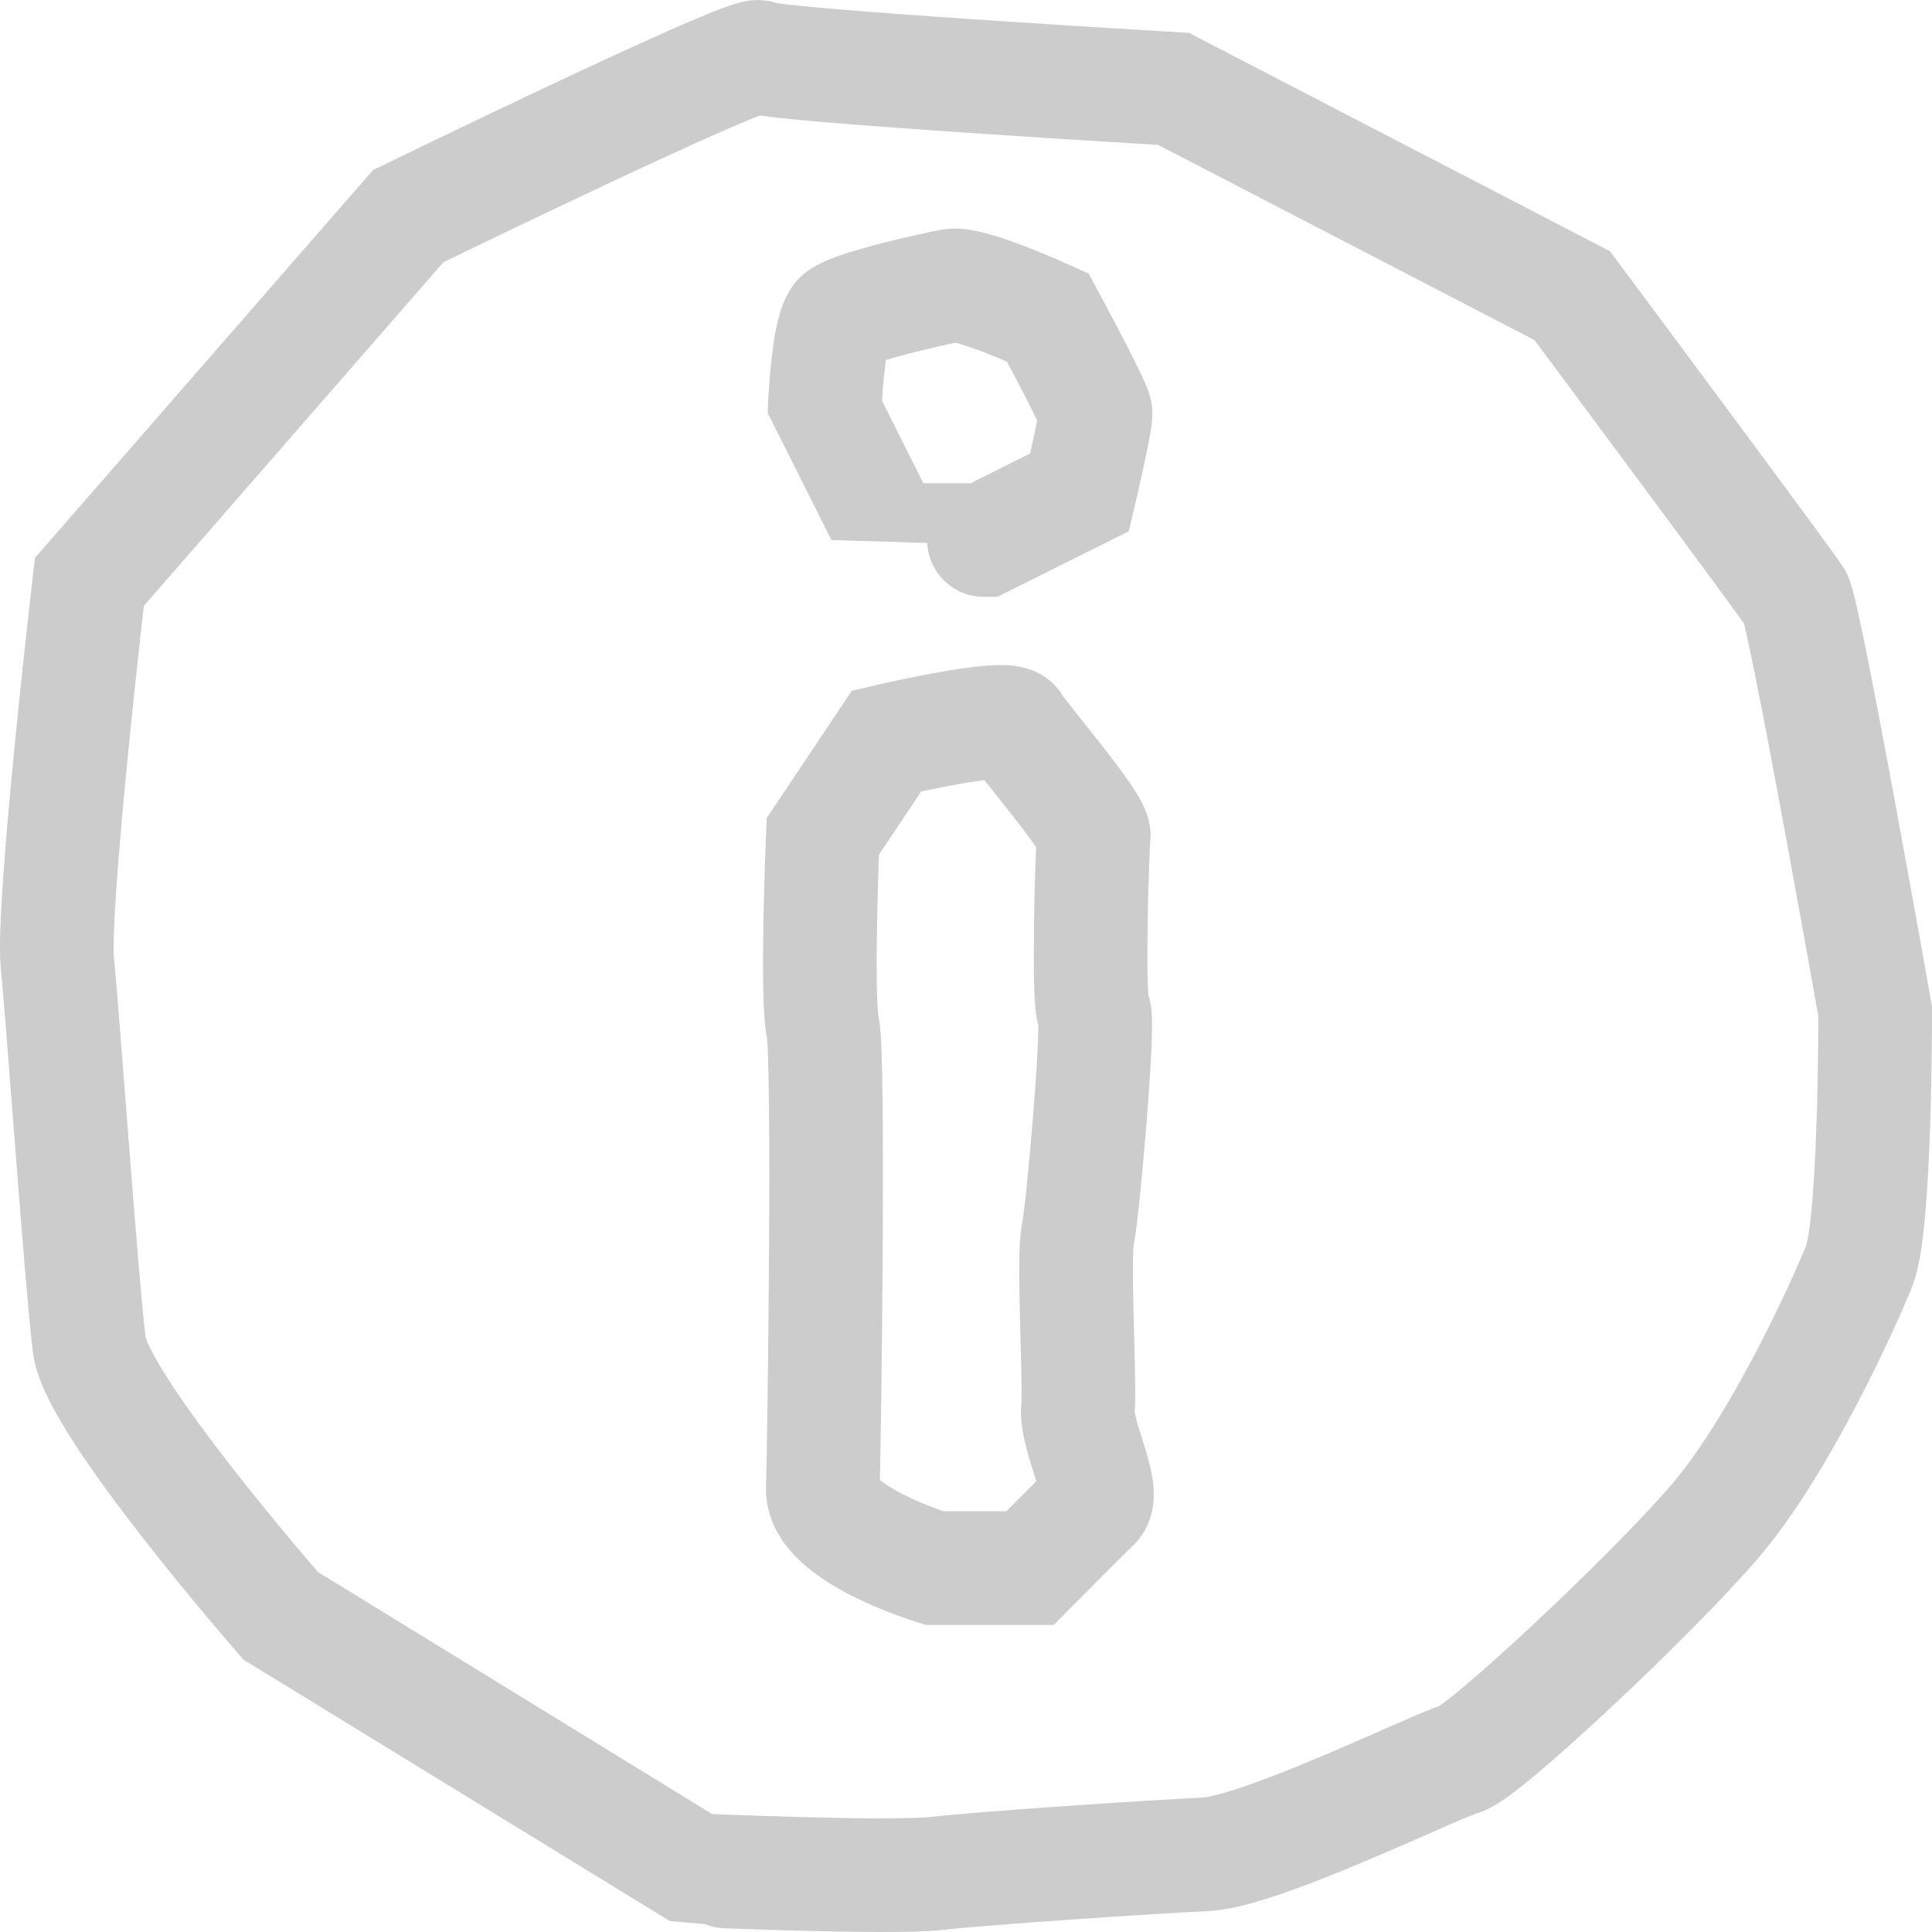 <?xml version="1.0" encoding="utf-8"?>
<svg width="68px" height="68px" viewBox="0 0 68 68" version="1.1" xmlns:xlink="http://www.w3.org/1999/xlink" xmlns="http://www.w3.org/2000/svg">
  <g id="Group" transform="translate(2 2)">
    <path d="M22.47 63.826C22.468 63.825 7.878 54.87 7.878 54.87C7.878 54.87 1.412 47.476 1.144 45.353C0.875 43.23 0.224 33.93 0.021 31.918C-0.182 29.906 1.144 18.483 1.144 18.483L12.368 5.607C12.368 5.607 24.433 -0.268 24.715 0.01C24.996 0.287 39.306 1.129 39.306 1.129L53.337 8.406C53.337 8.406 60.874 18.532 61.194 19.043C61.514 19.554 64 33.597 64 33.597C64 33.597 64.018 41.111 63.439 42.554C62.859 43.997 60.643 48.864 58.388 51.511C56.132 54.157 50.18 59.715 49.408 59.908C48.637 60.1 42.407 63.173 40.429 63.266C38.45 63.36 32.648 63.748 30.984 63.937C29.321 64.126 22.472 63.827 22.47 63.826Z" id="New-shape" fill="none" fill-rule="evenodd" stroke="#CCCCCC" stroke-width="4" />
    <path d="M26.96 50.391C27.014 48.789 27.193 35.245 26.96 34.157C26.726 33.069 26.96 27.439 26.96 27.439L29.204 24.081C29.204 24.081 33.455 23.079 33.694 23.521C33.934 23.963 36.569 26.986 36.5 27.439C36.432 27.893 36.28 33.454 36.5 33.597C36.72 33.74 36.119 40.597 35.939 41.434C35.759 42.271 36.023 46.682 35.939 47.592C35.855 48.502 36.953 50.524 36.5 50.951C36.048 51.378 34.255 53.19 34.255 53.19L30.888 53.19C30.888 53.19 26.905 51.993 26.96 50.391Z" id="New-shape-2" fill="none" fill-rule="evenodd" stroke="#CCCCCC" stroke-width="4" />
    <path d="M29.264 17.008C29.264 17.007 27.019 12.53 27.019 12.53C27.019 12.53 27.125 9.545 27.58 9.171C28.035 8.796 30.85 8.169 31.509 8.051C32.167 7.934 34.876 9.171 34.876 9.171C34.876 9.171 36.532 12.237 36.559 12.53C36.587 12.822 35.998 15.329 35.998 15.329L32.631 17.008C32.631 17.008 29.264 17.009 29.264 17.008Z" id="New-shape-3" fill="none" fill-rule="evenodd" stroke="#CCCCCC" stroke-width="4" />
  </g>
</svg>